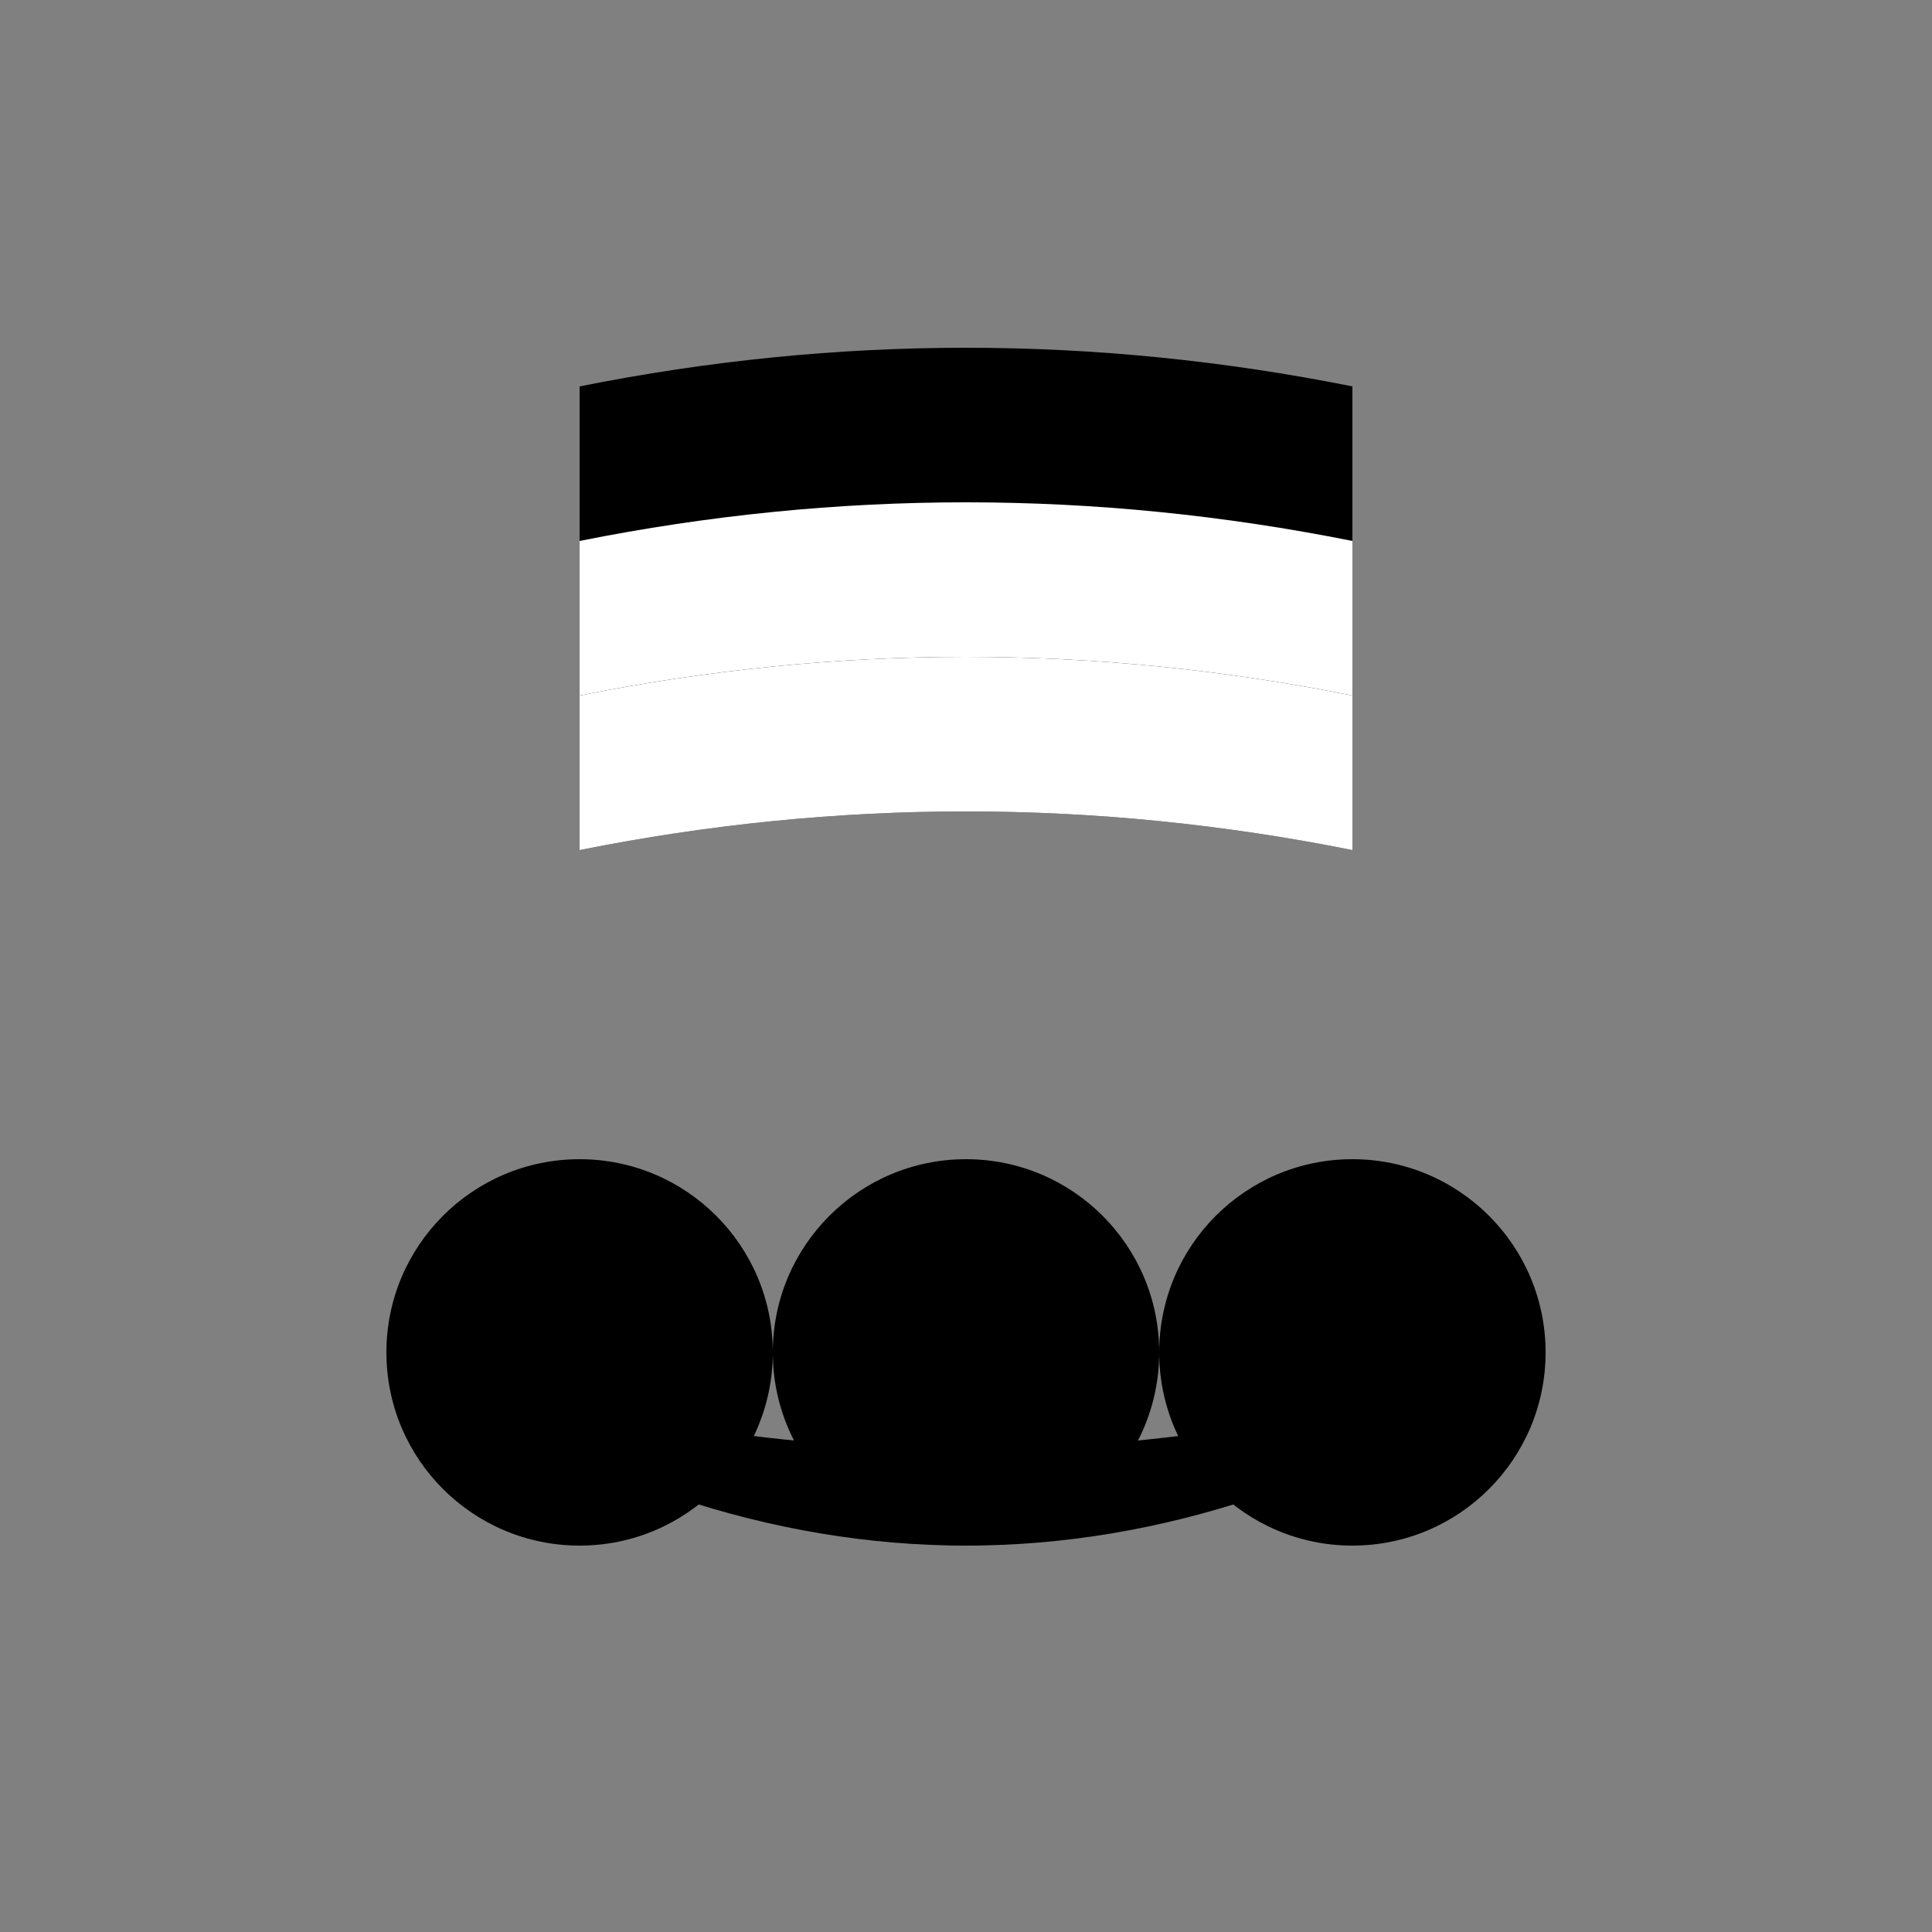 <?xml version="1.0" encoding="UTF-8" standalone="no"?>
<svg xmlns="http://www.w3.org/2000/svg"
     xmlns:dc="http://purl.org/dc/elements/1.1/"
     xmlns:cc="http://creativecommons.org/ns#"
     xmlns:rdf="http://www.w3.org/1999/02/22-rdf-syntax-ns#"
     viewBox="0 0 500 500">
    <rect x="0" y="0" width="500" height="500" fill="#808080" stroke="none"/>
    <title>Study Group Icon</title>
    <path d="M150 100 Q250 80 350 100 L350 220 Q250 200 150 220 Z" fill="black"/>
    <path d="M150 140 Q250 120 350 140 L350 180 Q250 160 150 180 Z" fill="white"/>
    <path d="M150 180 Q250 160 350 180 L350 220 Q250 200 150 220 Z" fill="white"/>
    <circle cx="250" cy="350" r="50" fill="black"/>
    <circle cx="150" cy="350" r="50" fill="black"/>
    <circle cx="350" cy="350" r="50" fill="black"/>
    <path d="M100 350 Q250 400 400 350 Q250 450 100 350" fill="black"/>
</svg>